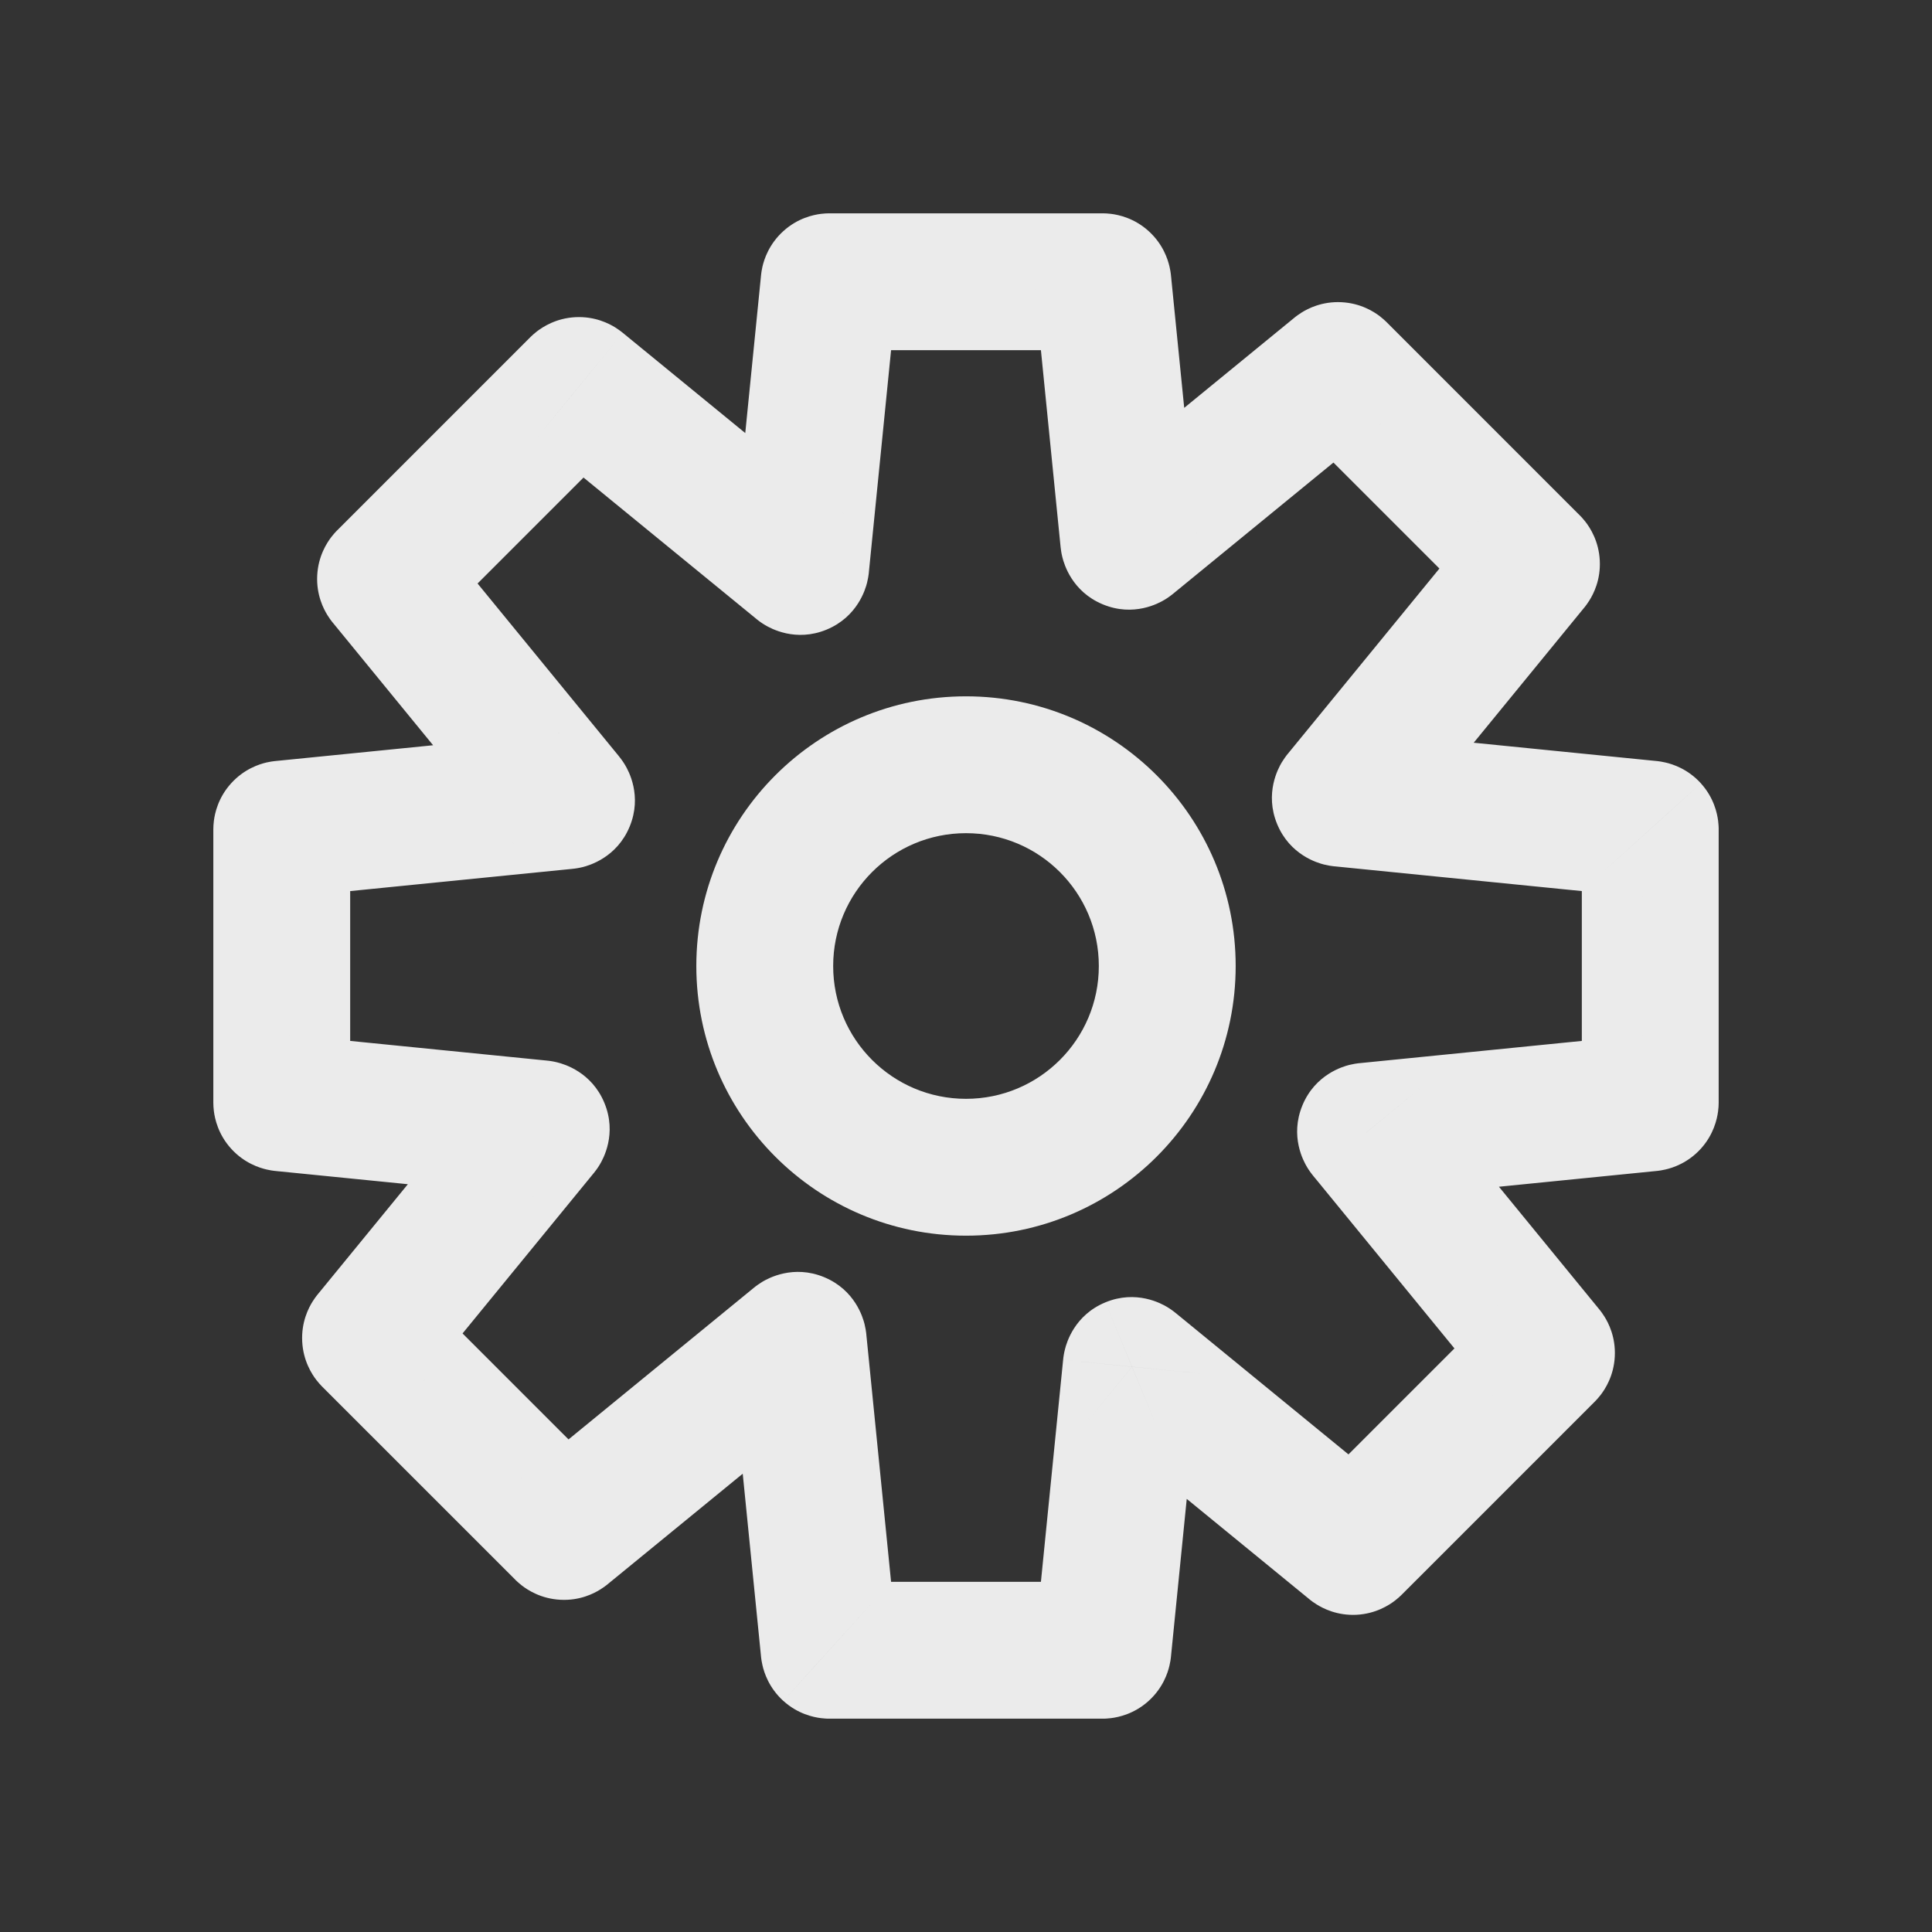 <svg width="48" height="48" viewBox="0 0 48 48" fill="none" xmlns="http://www.w3.org/2000/svg">
<rect x="0" y="0" width="48" height="48" fill="#333333" stroke="none"/>
<path d="M27.402 7.018H25.702V7.103L25.71 7.187L27.402 7.018ZM27.402 7.018H29.102V6.933L29.093 6.849L27.402 7.018ZM28.042 13.418L29.733 13.249L29.733 13.249L28.042 13.418ZM28.074 13.431L29.151 14.747L29.151 14.747L28.074 13.431ZM33.23 9.214L34.306 10.529L34.306 10.529L33.23 9.214ZM33.243 9.206L33.159 10.903L33.159 10.903L33.243 9.206ZM33.257 9.215L32.054 10.417L33.257 9.215ZM38.039 13.998L39.241 12.796L38.039 13.998ZM38.049 14.011L39.746 13.926V13.926L38.049 14.011ZM38.041 14.024L36.725 12.948L36.725 12.948L38.041 14.024ZM33.315 19.8L34.517 21.002L34.577 20.942L34.631 20.877L33.315 19.8ZM33.315 19.8L32.113 18.598L32.053 18.658L31.999 18.724L33.315 19.8ZM33.302 19.825L34.872 19.174L34.872 19.174L33.302 19.825ZM33.328 19.833L33.159 21.524L33.159 21.524L33.328 19.833ZM40.982 20.598L40.813 22.29L40.813 22.29L40.982 20.598ZM40.997 20.602L42.258 19.462L42.258 19.461L40.997 20.602ZM41 27.392L39.315 27.163L39.315 27.165L41 27.392ZM40.997 27.398L42.258 28.538L42.258 28.538L40.997 27.398ZM40.982 27.402L41.151 29.093L41.151 29.093L40.982 27.402ZM33.956 28.104L34.125 29.796L34.125 29.796L33.956 28.104ZM33.929 28.112L35.499 28.763L35.499 28.763L33.929 28.112ZM33.942 28.137L32.626 29.213L32.68 29.279L32.74 29.339L33.942 28.137ZM33.942 28.137L35.258 27.061L35.204 26.995L35.144 26.935L33.942 28.137ZM38.413 33.602L37.098 34.678L37.098 34.678L38.413 33.602ZM38.412 33.629L39.614 34.831L38.412 33.629ZM33.63 38.411L32.427 37.209L33.63 38.411ZM33.603 38.413L34.679 37.097L34.679 37.097L33.603 38.413ZM28.137 33.941L26.935 35.143L26.995 35.203L27.061 35.257L28.137 33.941ZM28.137 33.941L29.339 32.739L29.279 32.679L29.213 32.625L28.137 33.941ZM28.113 33.928L28.763 35.498L28.764 35.498L28.113 33.928ZM28.105 33.954L29.796 34.124L29.796 34.123L28.105 33.954ZM27.402 40.982L29.093 41.151L29.093 41.151L27.402 40.982ZM20.602 40.997L19.461 42.258L19.462 42.258L20.602 40.997ZM20.598 40.982L22.29 40.813L22.29 40.813L20.598 40.982ZM19.833 33.328L21.524 33.159L21.524 33.159L19.833 33.328ZM19.825 33.302L19.174 34.872L19.174 34.872L19.825 33.302ZM19.8 33.315L18.724 31.999L18.658 32.053L18.598 32.113L19.8 33.315ZM19.8 33.315L20.877 34.631L20.942 34.577L21.002 34.517L19.8 33.315ZM14.024 38.041L12.948 36.725L12.948 36.725L14.024 38.041ZM14.011 38.049L13.926 39.746H13.926L14.011 38.049ZM13.998 38.039L12.796 39.241L13.998 38.039ZM9.215 33.257L10.417 32.054L9.215 33.257ZM9.206 33.243L10.903 33.159L10.903 33.159L9.206 33.243ZM9.214 33.23L10.529 34.306L10.529 34.306L9.214 33.23ZM13.431 28.074L14.747 29.151L14.747 29.151L13.431 28.074ZM13.418 28.042L13.249 29.733L13.249 29.733L13.418 28.042ZM7.018 27.402L7.187 25.71L7.103 25.702H7.018V27.402ZM7.018 27.402L6.849 29.093L6.933 29.102H7.018V27.402ZM7.003 27.398L5.742 28.538L5.742 28.538L7.003 27.398ZM7.003 20.602L5.742 19.462L5.742 19.462L7.003 20.602ZM7.018 20.598L7.187 22.29L7.187 22.29L7.018 20.598ZM14.045 19.895L14.215 21.587L14.215 21.587L14.045 19.895ZM14.059 19.863L15.375 18.786L15.375 18.786L14.059 19.863ZM9.586 14.397L8.271 15.473L8.271 15.473L9.586 14.397ZM9.579 14.383L7.881 14.298L7.881 14.298L9.579 14.383ZM14.383 9.578L14.468 11.276L14.468 11.276L14.383 9.578ZM14.397 9.586L13.321 10.901L13.321 10.902L14.397 9.586ZM19.863 14.058L18.787 15.373L18.787 15.373L19.863 14.058ZM19.896 14.044L21.587 14.213L21.587 14.213L19.896 14.044ZM20.598 7.018L22.29 7.187L22.29 7.187L20.598 7.018ZM20.602 7.003L19.462 5.742L19.462 5.742L20.602 7.003ZM27.398 7.003L28.538 5.742L28.538 5.742L27.398 7.003ZM29.102 7.018V7.018H25.702V7.018H29.102ZM29.733 13.249L29.093 6.849L25.71 7.187L26.35 13.587L29.733 13.249ZM28.7 11.874C29.463 12.19 29.655 12.873 29.693 13.022C29.73 13.169 29.74 13.315 29.733 13.249L26.35 13.587C26.35 13.588 26.351 13.595 26.352 13.603C26.353 13.61 26.354 13.625 26.357 13.643C26.36 13.669 26.37 13.751 26.396 13.851C26.436 14.009 26.631 14.697 27.399 15.015L28.7 11.874ZM26.998 12.116C26.947 12.158 27.057 12.062 27.187 11.984C27.319 11.905 27.938 11.558 28.7 11.874L27.399 15.015C28.168 15.334 28.792 14.986 28.932 14.902C29.021 14.849 29.086 14.799 29.107 14.782C29.121 14.771 29.133 14.762 29.139 14.757C29.145 14.752 29.15 14.748 29.151 14.747L26.998 12.116ZM32.153 7.898L26.998 12.116L29.151 14.747L34.306 10.529L32.153 7.898ZM33.328 7.508C32.846 7.484 32.496 7.666 32.338 7.765C32.265 7.811 32.211 7.852 32.19 7.868C32.178 7.878 32.168 7.886 32.163 7.89C32.158 7.894 32.153 7.898 32.153 7.898L34.306 10.529C34.313 10.524 34.297 10.537 34.278 10.552C34.26 10.566 34.209 10.605 34.137 10.65C33.984 10.746 33.637 10.927 33.159 10.903L33.328 7.508ZM34.459 8.013C34.459 8.013 34.455 8.009 34.45 8.004C34.445 8 34.436 7.991 34.425 7.98C34.406 7.962 34.356 7.915 34.288 7.862C34.141 7.748 33.81 7.532 33.328 7.508L33.159 10.903C32.681 10.88 32.354 10.664 32.211 10.554C32.144 10.502 32.096 10.457 32.08 10.442C32.063 10.426 32.049 10.411 32.054 10.417L34.459 8.013ZM39.241 12.796L34.459 8.013L32.054 10.417L36.837 15.2L39.241 12.796ZM39.746 13.926C39.722 13.444 39.506 13.114 39.392 12.966C39.339 12.898 39.292 12.848 39.274 12.829C39.263 12.818 39.255 12.809 39.25 12.804C39.245 12.8 39.241 12.796 39.241 12.796L36.837 15.2C36.843 15.206 36.828 15.191 36.812 15.174C36.797 15.158 36.752 15.11 36.7 15.043C36.59 14.9 36.375 14.573 36.351 14.096L39.746 13.926ZM39.356 15.101C39.356 15.101 39.36 15.097 39.364 15.092C39.368 15.086 39.376 15.077 39.386 15.064C39.402 15.044 39.443 14.989 39.489 14.916C39.588 14.758 39.771 14.408 39.746 13.926L36.351 14.096C36.327 13.617 36.508 13.271 36.604 13.117C36.649 13.046 36.689 12.994 36.703 12.976C36.717 12.957 36.73 12.941 36.725 12.948L39.356 15.101ZM34.631 20.877L39.356 15.101L36.725 12.948L31.999 18.724L34.631 20.877ZM34.517 21.002L34.517 21.002L32.113 18.598L32.113 18.598L34.517 21.002ZM34.872 19.174C35.188 19.937 34.842 20.555 34.763 20.688C34.685 20.817 34.589 20.928 34.631 20.877L31.999 18.724C31.998 18.725 31.994 18.73 31.989 18.736C31.984 18.742 31.975 18.753 31.964 18.767C31.948 18.789 31.898 18.854 31.844 18.943C31.761 19.083 31.413 19.708 31.731 20.476L34.872 19.174ZM33.498 18.141C33.432 18.135 33.578 18.145 33.724 18.182C33.874 18.219 34.556 18.412 34.872 19.174L31.731 20.476C32.049 21.244 32.737 21.439 32.895 21.479C32.996 21.504 33.077 21.515 33.104 21.518C33.122 21.52 33.136 21.522 33.144 21.523C33.151 21.524 33.158 21.524 33.159 21.524L33.498 18.141ZM41.151 18.907L33.498 18.141L33.159 21.524L40.813 22.29L41.151 18.907ZM42.258 19.461C41.934 19.104 41.557 18.985 41.376 18.944C41.291 18.924 41.224 18.915 41.198 18.912C41.182 18.91 41.17 18.909 41.163 18.908C41.157 18.907 41.151 18.907 41.151 18.907L40.813 22.29C40.821 22.291 40.8 22.289 40.777 22.286C40.755 22.283 40.69 22.275 40.608 22.256C40.431 22.215 40.058 22.098 39.737 21.743L42.258 19.461ZM42.7 20.618C42.7 20.618 42.7 20.612 42.7 20.606C42.7 20.599 42.7 20.587 42.7 20.571C42.699 20.545 42.697 20.477 42.686 20.391C42.662 20.206 42.582 19.819 42.258 19.462L39.737 21.743C39.416 21.388 39.337 21.005 39.314 20.825C39.303 20.742 39.301 20.677 39.3 20.654C39.3 20.631 39.3 20.61 39.3 20.618H42.7ZM42.7 27.382V20.618H39.3V27.382H42.7ZM42.684 27.621C42.697 27.53 42.699 27.458 42.699 27.431C42.7 27.415 42.7 27.401 42.7 27.395C42.7 27.388 42.7 27.382 42.7 27.382H39.3C39.3 27.39 39.3 27.369 39.3 27.344C39.301 27.32 39.303 27.251 39.315 27.163L42.684 27.621ZM42.258 28.538C42.574 28.189 42.658 27.811 42.684 27.619L39.315 27.165C39.34 26.978 39.423 26.604 39.737 26.257L42.258 28.538ZM41.151 29.093C41.151 29.093 41.157 29.093 41.163 29.092C41.17 29.091 41.182 29.09 41.198 29.088C41.224 29.085 41.292 29.076 41.376 29.056C41.557 29.015 41.934 28.896 42.258 28.538L39.737 26.257C40.058 25.902 40.431 25.785 40.608 25.744C40.69 25.725 40.755 25.717 40.777 25.714C40.8 25.711 40.821 25.709 40.813 25.71L41.151 29.093ZM34.125 29.796L41.151 29.093L40.813 25.71L33.787 26.413L34.125 29.796ZM35.499 28.763C35.184 29.526 34.501 29.718 34.352 29.756C34.205 29.793 34.059 29.802 34.125 29.796L33.787 26.413C33.786 26.413 33.779 26.414 33.771 26.414C33.763 26.415 33.749 26.417 33.731 26.419C33.705 26.422 33.623 26.433 33.522 26.458C33.364 26.498 32.677 26.694 32.358 27.462L35.499 28.763ZM35.258 27.061C35.216 27.01 35.312 27.12 35.39 27.25C35.469 27.382 35.816 28.001 35.499 28.763L32.359 27.461C32.04 28.23 32.388 28.854 32.472 28.994C32.525 29.083 32.575 29.148 32.592 29.17C32.603 29.184 32.612 29.195 32.617 29.201C32.621 29.207 32.626 29.213 32.626 29.213L35.258 27.061ZM35.144 26.935L35.144 26.935L32.74 29.339L32.74 29.339L35.144 26.935ZM39.729 32.525L35.258 27.061L32.627 29.213L37.098 34.678L39.729 32.525ZM40.119 33.701C40.144 33.219 39.961 32.868 39.862 32.71C39.816 32.637 39.775 32.583 39.759 32.562C39.749 32.55 39.741 32.54 39.737 32.535C39.733 32.53 39.729 32.525 39.729 32.525L37.098 34.678C37.103 34.685 37.09 34.669 37.076 34.651C37.062 34.633 37.022 34.581 36.977 34.509C36.881 34.356 36.7 34.009 36.724 33.531L40.119 33.701ZM39.614 34.831C39.614 34.831 39.618 34.827 39.623 34.822C39.627 34.818 39.636 34.809 39.647 34.797C39.665 34.778 39.712 34.728 39.765 34.66C39.879 34.513 40.095 34.182 40.119 33.701L36.724 33.531C36.748 33.053 36.963 32.726 37.073 32.583C37.125 32.516 37.169 32.469 37.185 32.452C37.201 32.435 37.216 32.421 37.21 32.427L39.614 34.831ZM34.831 39.614L39.614 34.831L37.21 32.427L32.427 37.209L34.831 39.614ZM33.702 40.119C34.183 40.094 34.513 39.878 34.661 39.764C34.729 39.711 34.779 39.664 34.798 39.646C34.809 39.636 34.818 39.627 34.823 39.622C34.828 39.618 34.831 39.614 34.831 39.614L32.427 37.209C32.422 37.215 32.436 37.2 32.453 37.184C32.469 37.169 32.517 37.124 32.584 37.072C32.727 36.962 33.054 36.747 33.532 36.723L33.702 40.119ZM32.526 39.728C32.526 39.728 32.531 39.732 32.535 39.736C32.541 39.74 32.55 39.748 32.563 39.758C32.583 39.774 32.638 39.816 32.711 39.861C32.869 39.96 33.219 40.143 33.702 40.119L33.532 36.723C34.01 36.699 34.356 36.88 34.51 36.976C34.582 37.021 34.633 37.061 34.651 37.075C34.67 37.089 34.686 37.102 34.679 37.097L32.526 39.728ZM27.061 35.257L32.526 39.728L34.679 37.097L29.214 32.625L27.061 35.257ZM26.935 35.143L26.935 35.143L29.339 32.739L29.339 32.739L26.935 35.143ZM28.764 35.498C28.001 35.814 27.382 35.468 27.25 35.389C27.12 35.311 27.01 35.215 27.061 35.257L29.213 32.625C29.213 32.624 29.207 32.62 29.201 32.615C29.195 32.61 29.184 32.601 29.17 32.59C29.149 32.574 29.084 32.524 28.994 32.47C28.855 32.387 28.23 32.039 27.462 32.357L28.764 35.498ZM29.796 34.123C29.803 34.058 29.793 34.204 29.756 34.351C29.718 34.5 29.526 35.182 28.763 35.498L27.462 32.357C26.694 32.675 26.498 33.363 26.459 33.521C26.433 33.622 26.423 33.703 26.419 33.73C26.417 33.748 26.415 33.762 26.415 33.77C26.414 33.778 26.413 33.784 26.413 33.785L29.796 34.123ZM29.093 41.151L29.796 34.124L26.413 33.785L25.71 40.813L29.093 41.151ZM28.538 42.258C28.896 41.934 29.015 41.557 29.056 41.376C29.076 41.292 29.085 41.224 29.088 41.198C29.09 41.182 29.091 41.17 29.092 41.163C29.093 41.157 29.093 41.151 29.093 41.151L25.71 40.813C25.709 40.821 25.711 40.8 25.714 40.777C25.717 40.755 25.725 40.69 25.744 40.608C25.785 40.431 25.902 40.058 26.257 39.737L28.538 42.258ZM27.382 42.7C27.382 42.7 27.388 42.7 27.394 42.7C27.401 42.7 27.413 42.7 27.429 42.7C27.455 42.699 27.523 42.697 27.609 42.686C27.794 42.662 28.181 42.582 28.538 42.258L26.257 39.737C26.612 39.416 26.995 39.337 27.175 39.314C27.258 39.303 27.323 39.301 27.346 39.3C27.369 39.3 27.39 39.3 27.382 39.3V42.7ZM20.618 42.7H27.382V39.3H20.618V42.7ZM19.462 42.258C19.819 42.582 20.206 42.662 20.391 42.686C20.477 42.697 20.545 42.699 20.571 42.7C20.587 42.7 20.599 42.7 20.606 42.7C20.612 42.7 20.618 42.7 20.618 42.7V39.3C20.61 39.3 20.631 39.3 20.654 39.3C20.677 39.301 20.742 39.303 20.825 39.314C21.005 39.337 21.388 39.416 21.743 39.737L19.462 42.258ZM18.907 41.151C18.907 41.151 18.907 41.157 18.908 41.163C18.909 41.17 18.91 41.182 18.912 41.198C18.915 41.224 18.924 41.291 18.944 41.376C18.985 41.557 19.104 41.934 19.461 42.258L21.743 39.737C22.098 40.058 22.215 40.431 22.256 40.608C22.275 40.69 22.283 40.755 22.286 40.777C22.289 40.8 22.291 40.821 22.29 40.813L18.907 41.151ZM18.141 33.498L18.907 41.151L22.29 40.813L21.524 33.159L18.141 33.498ZM19.174 34.872C18.412 34.556 18.219 33.874 18.182 33.724C18.145 33.578 18.135 33.432 18.141 33.498L21.524 33.159C21.524 33.158 21.524 33.151 21.523 33.144C21.522 33.136 21.52 33.122 21.518 33.104C21.515 33.077 21.504 32.996 21.479 32.895C21.439 32.737 21.244 32.049 20.476 31.731L19.174 34.872ZM20.877 34.631C20.928 34.589 20.817 34.685 20.688 34.763C20.555 34.842 19.937 35.188 19.174 34.872L20.476 31.731C19.708 31.413 19.083 31.761 18.943 31.844C18.854 31.898 18.789 31.948 18.767 31.964C18.753 31.975 18.742 31.984 18.736 31.989C18.73 31.994 18.725 31.998 18.724 31.999L20.877 34.631ZM21.002 34.517L21.002 34.517L18.598 32.113L18.598 32.113L21.002 34.517ZM15.101 39.356L20.877 34.631L18.724 31.999L12.948 36.725L15.101 39.356ZM13.926 39.746C14.408 39.771 14.758 39.588 14.916 39.489C14.989 39.443 15.044 39.402 15.064 39.386C15.076 39.376 15.086 39.368 15.092 39.364C15.097 39.36 15.101 39.356 15.101 39.356L12.948 36.725C12.941 36.73 12.957 36.717 12.976 36.703C12.994 36.689 13.046 36.649 13.117 36.604C13.271 36.508 13.617 36.327 14.096 36.351L13.926 39.746ZM12.796 39.241C12.796 39.241 12.8 39.245 12.804 39.25C12.809 39.255 12.818 39.263 12.829 39.274C12.848 39.292 12.898 39.339 12.966 39.392C13.114 39.506 13.444 39.722 13.926 39.746L14.096 36.351C14.573 36.375 14.9 36.59 15.043 36.7C15.11 36.752 15.158 36.797 15.174 36.812C15.191 36.828 15.206 36.843 15.2 36.837L12.796 39.241ZM8.013 34.459L12.796 39.241L15.2 36.837L10.417 32.054L8.013 34.459ZM7.508 33.328C7.532 33.81 7.748 34.141 7.862 34.288C7.915 34.356 7.962 34.406 7.98 34.425C7.991 34.436 8 34.445 8.004 34.45C8.009 34.455 8.013 34.459 8.013 34.459L10.417 32.054C10.411 32.049 10.426 32.063 10.442 32.08C10.458 32.096 10.502 32.144 10.554 32.211C10.665 32.354 10.88 32.681 10.903 33.159L7.508 33.328ZM7.898 32.153C7.898 32.153 7.894 32.158 7.89 32.163C7.886 32.168 7.878 32.178 7.868 32.19C7.852 32.211 7.811 32.265 7.765 32.338C7.666 32.496 7.484 32.846 7.508 33.328L10.903 33.159C10.927 33.637 10.746 33.984 10.65 34.137C10.605 34.209 10.566 34.26 10.552 34.278C10.537 34.297 10.524 34.313 10.529 34.306L7.898 32.153ZM12.116 26.998L7.898 32.153L10.529 34.306L14.747 29.151L12.116 26.998ZM11.874 28.7C11.558 27.938 11.905 27.319 11.984 27.187C12.062 27.057 12.158 26.947 12.116 26.998L14.747 29.151C14.748 29.15 14.752 29.145 14.757 29.139C14.762 29.133 14.771 29.121 14.782 29.107C14.799 29.086 14.849 29.021 14.902 28.932C14.986 28.792 15.334 28.168 15.015 27.399L11.874 28.7ZM13.249 29.733C13.315 29.74 13.169 29.73 13.022 29.693C12.873 29.655 12.19 29.463 11.874 28.7L15.015 27.399C14.697 26.631 14.009 26.436 13.851 26.396C13.751 26.37 13.669 26.36 13.643 26.356C13.625 26.354 13.61 26.353 13.603 26.352C13.595 26.351 13.588 26.35 13.587 26.35L13.249 29.733ZM6.849 29.093L13.249 29.733L13.587 26.35L7.187 25.71L6.849 29.093ZM7.018 29.102H7.018V25.702H7.018V29.102ZM5.742 28.538C6.066 28.896 6.443 29.014 6.624 29.056C6.708 29.076 6.776 29.085 6.802 29.088C6.817 29.09 6.83 29.091 6.837 29.092C6.843 29.093 6.849 29.093 6.849 29.093L7.187 25.71C7.179 25.709 7.2 25.711 7.223 25.714C7.246 25.717 7.31 25.726 7.392 25.744C7.569 25.785 7.942 25.902 8.263 26.257L5.742 28.538ZM5.3 27.382C5.3 27.382 5.3 27.388 5.3 27.394C5.3 27.401 5.3 27.413 5.301 27.429C5.301 27.455 5.303 27.523 5.314 27.609C5.338 27.794 5.418 28.181 5.742 28.538L8.263 26.257C8.584 26.612 8.663 26.995 8.686 27.175C8.697 27.258 8.699 27.323 8.7 27.346C8.7 27.369 8.7 27.39 8.7 27.382H5.3ZM5.3 20.618V27.382H8.7V20.618H5.3ZM5.742 19.462C5.418 19.819 5.338 20.206 5.314 20.391C5.303 20.477 5.301 20.545 5.301 20.571C5.3 20.587 5.3 20.599 5.3 20.606C5.3 20.612 5.3 20.618 5.3 20.618H8.7C8.7 20.61 8.7 20.631 8.7 20.654C8.699 20.677 8.697 20.742 8.686 20.825C8.663 21.005 8.584 21.388 8.263 21.743L5.742 19.462ZM6.849 18.907C6.849 18.907 6.843 18.907 6.837 18.908C6.83 18.909 6.818 18.91 6.802 18.912C6.776 18.915 6.709 18.924 6.624 18.943C6.443 18.985 6.066 19.104 5.742 19.462L8.263 21.743C7.942 22.098 7.568 22.215 7.392 22.256C7.31 22.275 7.245 22.283 7.223 22.286C7.199 22.289 7.179 22.291 7.187 22.29L6.849 18.907ZM13.876 18.204L6.849 18.907L7.187 22.29L14.215 21.587L13.876 18.204ZM12.502 19.237C12.818 18.474 13.5 18.282 13.649 18.244C13.796 18.207 13.942 18.197 13.876 18.204L14.215 21.587C14.216 21.587 14.223 21.586 14.23 21.585C14.238 21.585 14.252 21.583 14.27 21.581C14.297 21.577 14.378 21.567 14.479 21.542C14.637 21.502 15.325 21.306 15.643 20.538L12.502 19.237ZM12.743 20.939C12.785 20.991 12.689 20.88 12.611 20.75C12.532 20.618 12.186 20 12.502 19.237L15.643 20.538C15.961 19.77 15.613 19.145 15.529 19.005C15.476 18.916 15.426 18.851 15.409 18.83C15.398 18.816 15.389 18.805 15.384 18.798C15.38 18.793 15.375 18.787 15.375 18.786L12.743 20.939ZM8.271 15.473L12.743 20.939L15.375 18.786L10.902 13.32L8.271 15.473ZM7.881 14.298C7.857 14.78 8.039 15.13 8.138 15.288C8.184 15.362 8.225 15.416 8.241 15.436C8.251 15.449 8.259 15.459 8.263 15.464C8.267 15.469 8.271 15.473 8.271 15.473L10.902 13.32C10.897 13.314 10.91 13.33 10.925 13.348C10.938 13.366 10.978 13.418 11.023 13.489C11.119 13.643 11.3 13.989 11.276 14.467L7.881 14.298ZM8.386 13.168C8.386 13.168 8.382 13.172 8.377 13.176C8.373 13.181 8.364 13.19 8.353 13.201C8.335 13.22 8.288 13.27 8.235 13.338C8.121 13.486 7.905 13.816 7.881 14.298L11.276 14.467C11.253 14.945 11.037 15.273 10.927 15.416C10.875 15.482 10.831 15.53 10.815 15.546C10.799 15.563 10.784 15.578 10.79 15.572L8.386 13.168ZM13.168 8.385L8.386 13.168L10.79 15.572L15.573 10.789L13.168 8.385ZM14.299 7.88C13.817 7.904 13.487 8.121 13.339 8.234C13.271 8.287 13.221 8.334 13.202 8.352C13.191 8.363 13.182 8.372 13.177 8.376C13.173 8.381 13.168 8.385 13.168 8.385L15.573 10.789C15.579 10.783 15.564 10.798 15.547 10.814C15.531 10.83 15.483 10.875 15.416 10.926C15.273 11.037 14.946 11.252 14.468 11.276L14.299 7.88ZM15.474 8.27C15.474 8.27 15.469 8.266 15.464 8.262C15.459 8.258 15.45 8.25 15.437 8.241C15.416 8.225 15.362 8.183 15.289 8.137C15.131 8.039 14.781 7.856 14.299 7.88L14.468 11.276C13.99 11.3 13.643 11.118 13.49 11.022C13.418 10.978 13.367 10.938 13.349 10.924C13.33 10.909 13.315 10.896 13.321 10.901L15.474 8.27ZM20.939 12.742L15.474 8.27L13.321 10.902L18.787 15.373L20.939 12.742ZM19.237 12.5C20 12.184 20.618 12.531 20.75 12.61C20.88 12.688 20.991 12.784 20.939 12.742L18.787 15.373C18.787 15.374 18.793 15.378 18.799 15.383C18.805 15.388 18.816 15.397 18.83 15.408C18.851 15.425 18.916 15.475 19.006 15.528C19.145 15.612 19.77 15.96 20.538 15.642L19.237 12.5ZM18.204 13.875C18.198 13.941 18.207 13.795 18.244 13.648C18.282 13.499 18.474 12.816 19.237 12.5L20.538 15.642C21.306 15.323 21.502 14.636 21.542 14.477C21.567 14.377 21.578 14.295 21.581 14.269C21.583 14.251 21.585 14.236 21.586 14.229C21.586 14.221 21.587 14.214 21.587 14.213L18.204 13.875ZM18.907 6.849L18.204 13.875L21.587 14.213L22.29 7.187L18.907 6.849ZM19.462 5.742C19.104 6.066 18.985 6.443 18.943 6.624C18.924 6.709 18.915 6.776 18.912 6.802C18.91 6.818 18.909 6.83 18.908 6.837C18.907 6.843 18.907 6.849 18.907 6.849L22.29 7.187C22.291 7.179 22.289 7.199 22.286 7.223C22.283 7.245 22.275 7.31 22.256 7.392C22.215 7.568 22.098 7.942 21.743 8.263L19.462 5.742ZM20.618 5.3C20.618 5.3 20.612 5.3 20.606 5.3C20.599 5.3 20.587 5.3 20.571 5.301C20.545 5.301 20.477 5.303 20.391 5.314C20.206 5.338 19.819 5.418 19.462 5.742L21.743 8.263C21.388 8.584 21.005 8.663 20.825 8.686C20.742 8.697 20.677 8.699 20.654 8.7C20.631 8.7 20.61 8.7 20.618 8.7V5.3ZM27.382 5.3H20.618V8.7H27.382V5.3ZM28.538 5.742C28.181 5.418 27.794 5.338 27.609 5.314C27.523 5.303 27.455 5.301 27.429 5.301C27.413 5.3 27.401 5.3 27.394 5.3C27.388 5.3 27.382 5.3 27.382 5.3V8.7C27.39 8.7 27.369 8.7 27.346 8.7C27.323 8.699 27.258 8.697 27.175 8.686C26.995 8.663 26.612 8.584 26.257 8.263L28.538 5.742ZM29.093 6.849C29.093 6.849 29.093 6.843 29.092 6.837C29.091 6.83 29.09 6.817 29.088 6.802C29.085 6.776 29.076 6.708 29.056 6.624C29.014 6.443 28.896 6.066 28.538 5.742L26.257 8.263C25.902 7.942 25.785 7.569 25.744 7.392C25.726 7.31 25.717 7.246 25.714 7.223C25.711 7.2 25.709 7.179 25.71 7.187L29.093 6.849ZM27.3 24C27.3 25.823 25.823 27.3 24 27.3V30.7C27.7 30.7 30.7 27.7 30.7 24H27.3ZM24 20.7C25.823 20.7 27.3 22.177 27.3 24H30.7C30.7 20.3 27.7 17.3 24 17.3V20.7ZM20.7 24C20.7 22.177 22.177 20.7 24 20.7V17.3C20.3 17.3 17.3 20.3 17.3 24H20.7ZM24 27.3C22.177 27.3 20.7 25.823 20.7 24H17.3C17.3 27.7 20.3 30.7 24 30.7V27.3Z" fill="#EBEBEB"/>
</svg>
